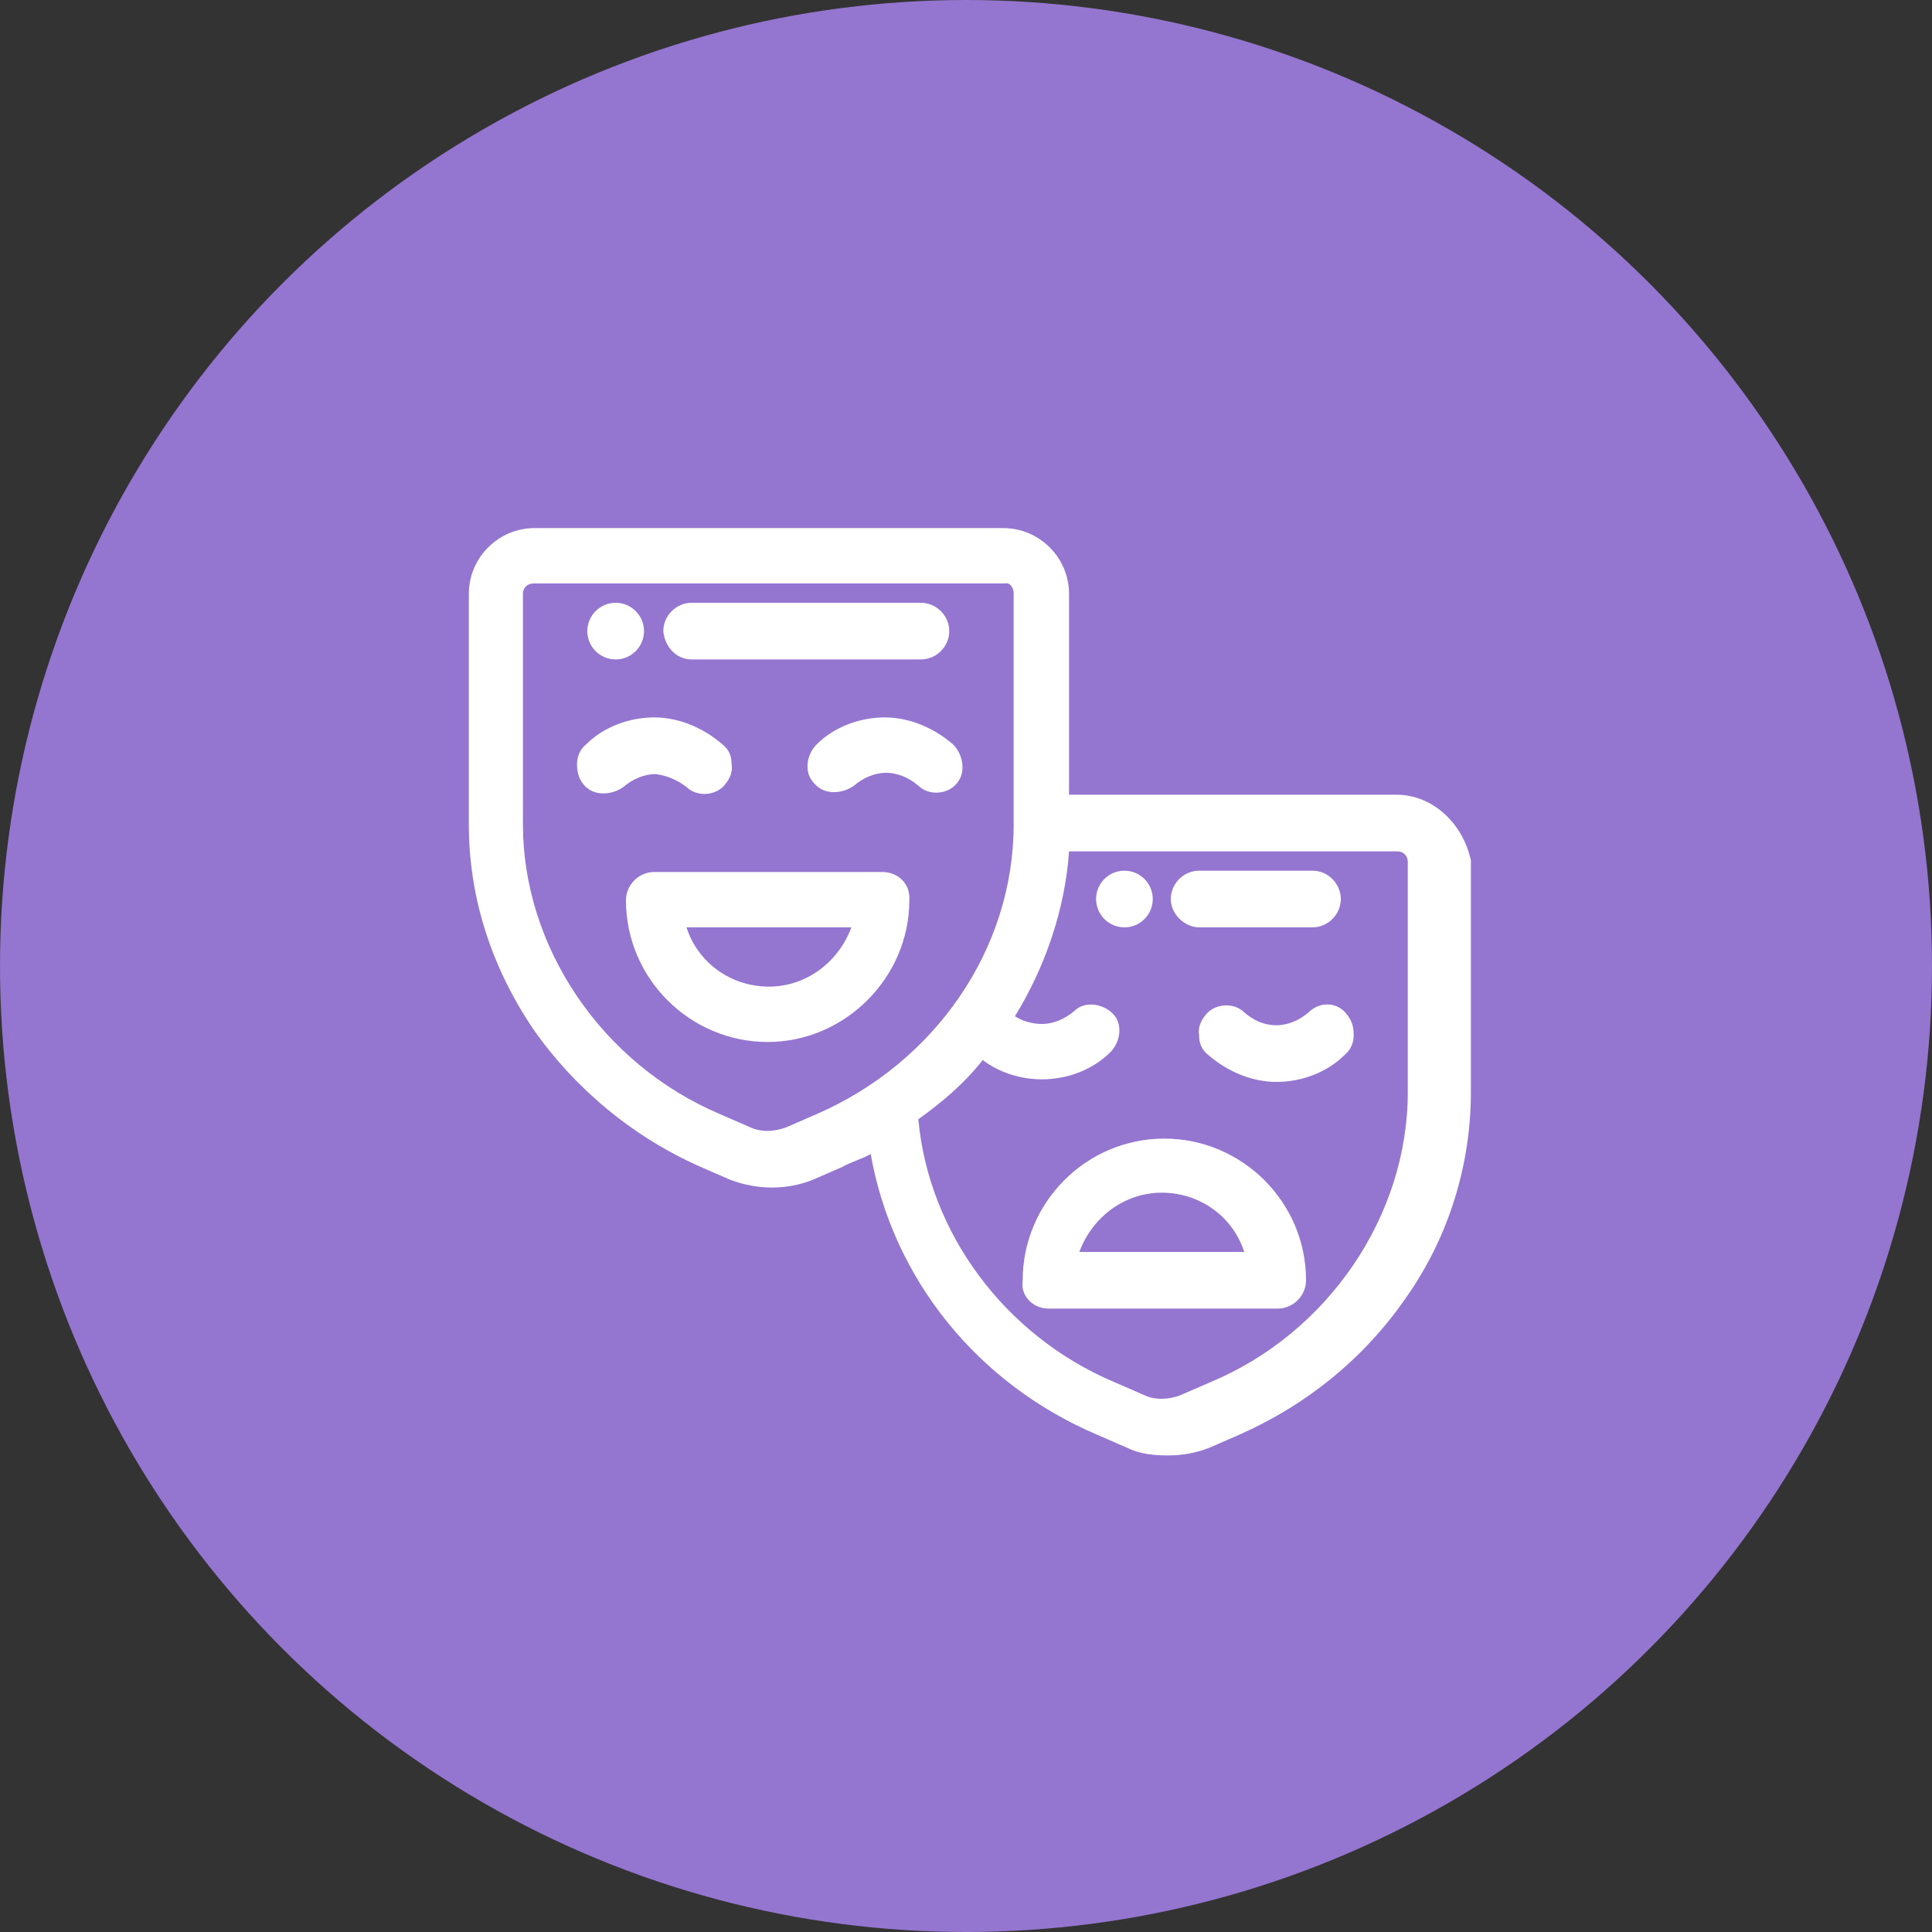 <?xml version="1.0" encoding="utf-8"?>
<!-- Generator: Adobe Illustrator 24.1.0, SVG Export Plug-In . SVG Version: 6.00 Build 0)  -->
<svg version="1.1" id="Camada_1" xmlns="http://www.w3.org/2000/svg" xmlns:xlink="http://www.w3.org/1999/xlink" x="0px" y="0px"
	 viewBox="0 0 150 150" style="enable-background:new 0 0 150 150;" xml:space="preserve">
<rect x="0" y="0" width="150" height="150" fill="#333333" stroke="none"/>
<style type="text/css">
	.st0{fill:#9475D0;}
	.st1{fill:#FFFFFF;}
</style>
<circle class="st0" cx="75" cy="75" r="75"/>
<g>
	<circle class="st1" cx="87.3" cy="69.8" r="2.2"/>
	<circle class="st1" cx="47.8" cy="49" r="2.2"/>
	<path class="st1" d="M108.4,61.7H83V46.1c0-2.8-2.3-5.1-5.1-5.1H41.5c-2.8,0-5.1,2.3-5.1,5.1V64c0,5.6,1.7,11,5,15.9
		c3.3,4.7,7.8,8.4,13,10.7l2.3,1c2.1,0.8,4.4,0.8,6.4,0l2.3-1c0.7-0.4,1.5-0.6,2.2-1c1.7,9.6,8.2,17.8,17.6,21.8l2.3,1
		c1,0.5,2.1,0.6,3.2,0.6s2.2-0.2,3.2-0.6l2.3-1c5.2-2.3,9.7-5.9,13-10.7c3.3-4.7,5-10.3,5-15.9V66.8C113.6,64,111.3,61.7,108.4,61.7
		z M76.3,82.3c1.3,1,3,1.5,4.6,1.5c1.9,0,3.9-0.7,5.3-2.1c0.8-0.8,1-2.2,0.2-3c-0.8-0.8-2.2-1-3-0.2c-0.7,0.6-1.6,1-2.5,1
		c-0.7,0-1.5-0.2-2.1-0.6c2.4-3.9,3.9-8.4,4.2-12.8h25.5c0.5,0,0.8,0.4,0.8,0.8v17.9c0,9.6-6.2,18.7-15.3,22.5l-2.3,1
		c-1,0.4-2.1,0.4-2.9,0l-2.3-1c-8.5-3.6-14.4-11.6-15.2-20.4C73.1,85.6,74.8,84.2,76.3,82.3z M78.7,46.1V64
		c0,9.7-6.1,18.5-15.3,22.5l-2.3,1c-1,0.4-2.1,0.4-2.9,0l-2.3-1c-9.2-3.9-15.3-13-15.3-22.5V46.1c0-0.5,0.4-0.8,0.8-0.8H78
		C78.4,45.2,78.7,45.6,78.7,46.1z"/>
	<path class="st1" d="M68.5,67.7H50.8c-1.2,0-2.2,1-2.2,2.2c0,6.1,5,11,11,11s11-5,11-11C70.7,68.6,69.7,67.7,68.5,67.7z M66.1,72
		c-1,2.7-3.5,4.6-6.4,4.6c-2.9,0-5.5-1.8-6.4-4.6H66.1z"/>
	<path class="st1" d="M53.3,61.1c0.8,0.8,2.3,0.7,3-0.2c0.4-0.5,0.6-1,0.5-1.6c0-0.6-0.2-1.1-0.7-1.5c-1.5-1.3-3.4-2.1-5.3-2.1
		c-1.9,0-3.9,0.7-5.3,2.1c-0.5,0.4-0.7,1-0.7,1.5c0,0.6,0.1,1.1,0.5,1.6c0.4,0.5,1,0.7,1.5,0.7h0.1c0.5,0,1.1-0.2,1.5-0.5
		c0.7-0.6,1.6-1,2.5-1C51.7,60.2,52.5,60.5,53.3,61.1z"/>
	<path class="st1" d="M74,57.8c-1.5-1.3-3.4-2.1-5.3-2.1s-3.9,0.7-5.3,2.1c-0.8,0.8-1,2.2-0.2,3c0.4,0.5,1,0.7,1.5,0.7h0.1
		c0.5,0,1.1-0.2,1.5-0.5c0.7-0.6,1.6-1,2.5-1s1.8,0.4,2.5,1c0.8,0.8,2.3,0.7,3-0.2C75,60,74.8,58.6,74,57.8z"/>
	<path class="st1" d="M53.7,51.2h17.8c1.2,0,2.2-1,2.2-2.2c0-1.2-1-2.2-2.2-2.2H53.7c-1.2,0-2.2,1-2.2,2.2
		C51.6,50.2,52.5,51.2,53.7,51.2z"/>
	<path class="st1" d="M81.4,101.6h17.8c1.2,0,2.2-1,2.2-2.2c0-6.1-5-11-11-11c-6.1,0-11,5-11,11C79.2,100.6,80.2,101.6,81.4,101.6z
		 M83.8,97.2c1-2.7,3.5-4.6,6.4-4.6c2.9,0,5.5,1.8,6.4,4.6H83.8z"/>
	<path class="st1" d="M101.6,78.6L101.6,78.6c-0.7,0.6-1.6,1-2.5,1c-1,0-1.8-0.4-2.5-1c-0.8-0.8-2.3-0.7-3,0.2
		c-0.4,0.5-0.6,1-0.5,1.6c0,0.6,0.2,1.1,0.7,1.5c1.5,1.3,3.4,2.1,5.3,2.1s3.9-0.7,5.3-2.1c0.5-0.4,0.7-1,0.7-1.5
		c0-0.6-0.1-1.1-0.5-1.6C103.9,77.8,102.5,77.7,101.6,78.6z"/>
	<path class="st1" d="M93.1,72h8.8c1.2,0,2.2-1,2.2-2.2s-1-2.2-2.2-2.2h-8.8c-1.2,0-2.2,1-2.2,2.2S92,72,93.1,72z"/>
</g>
</svg>
